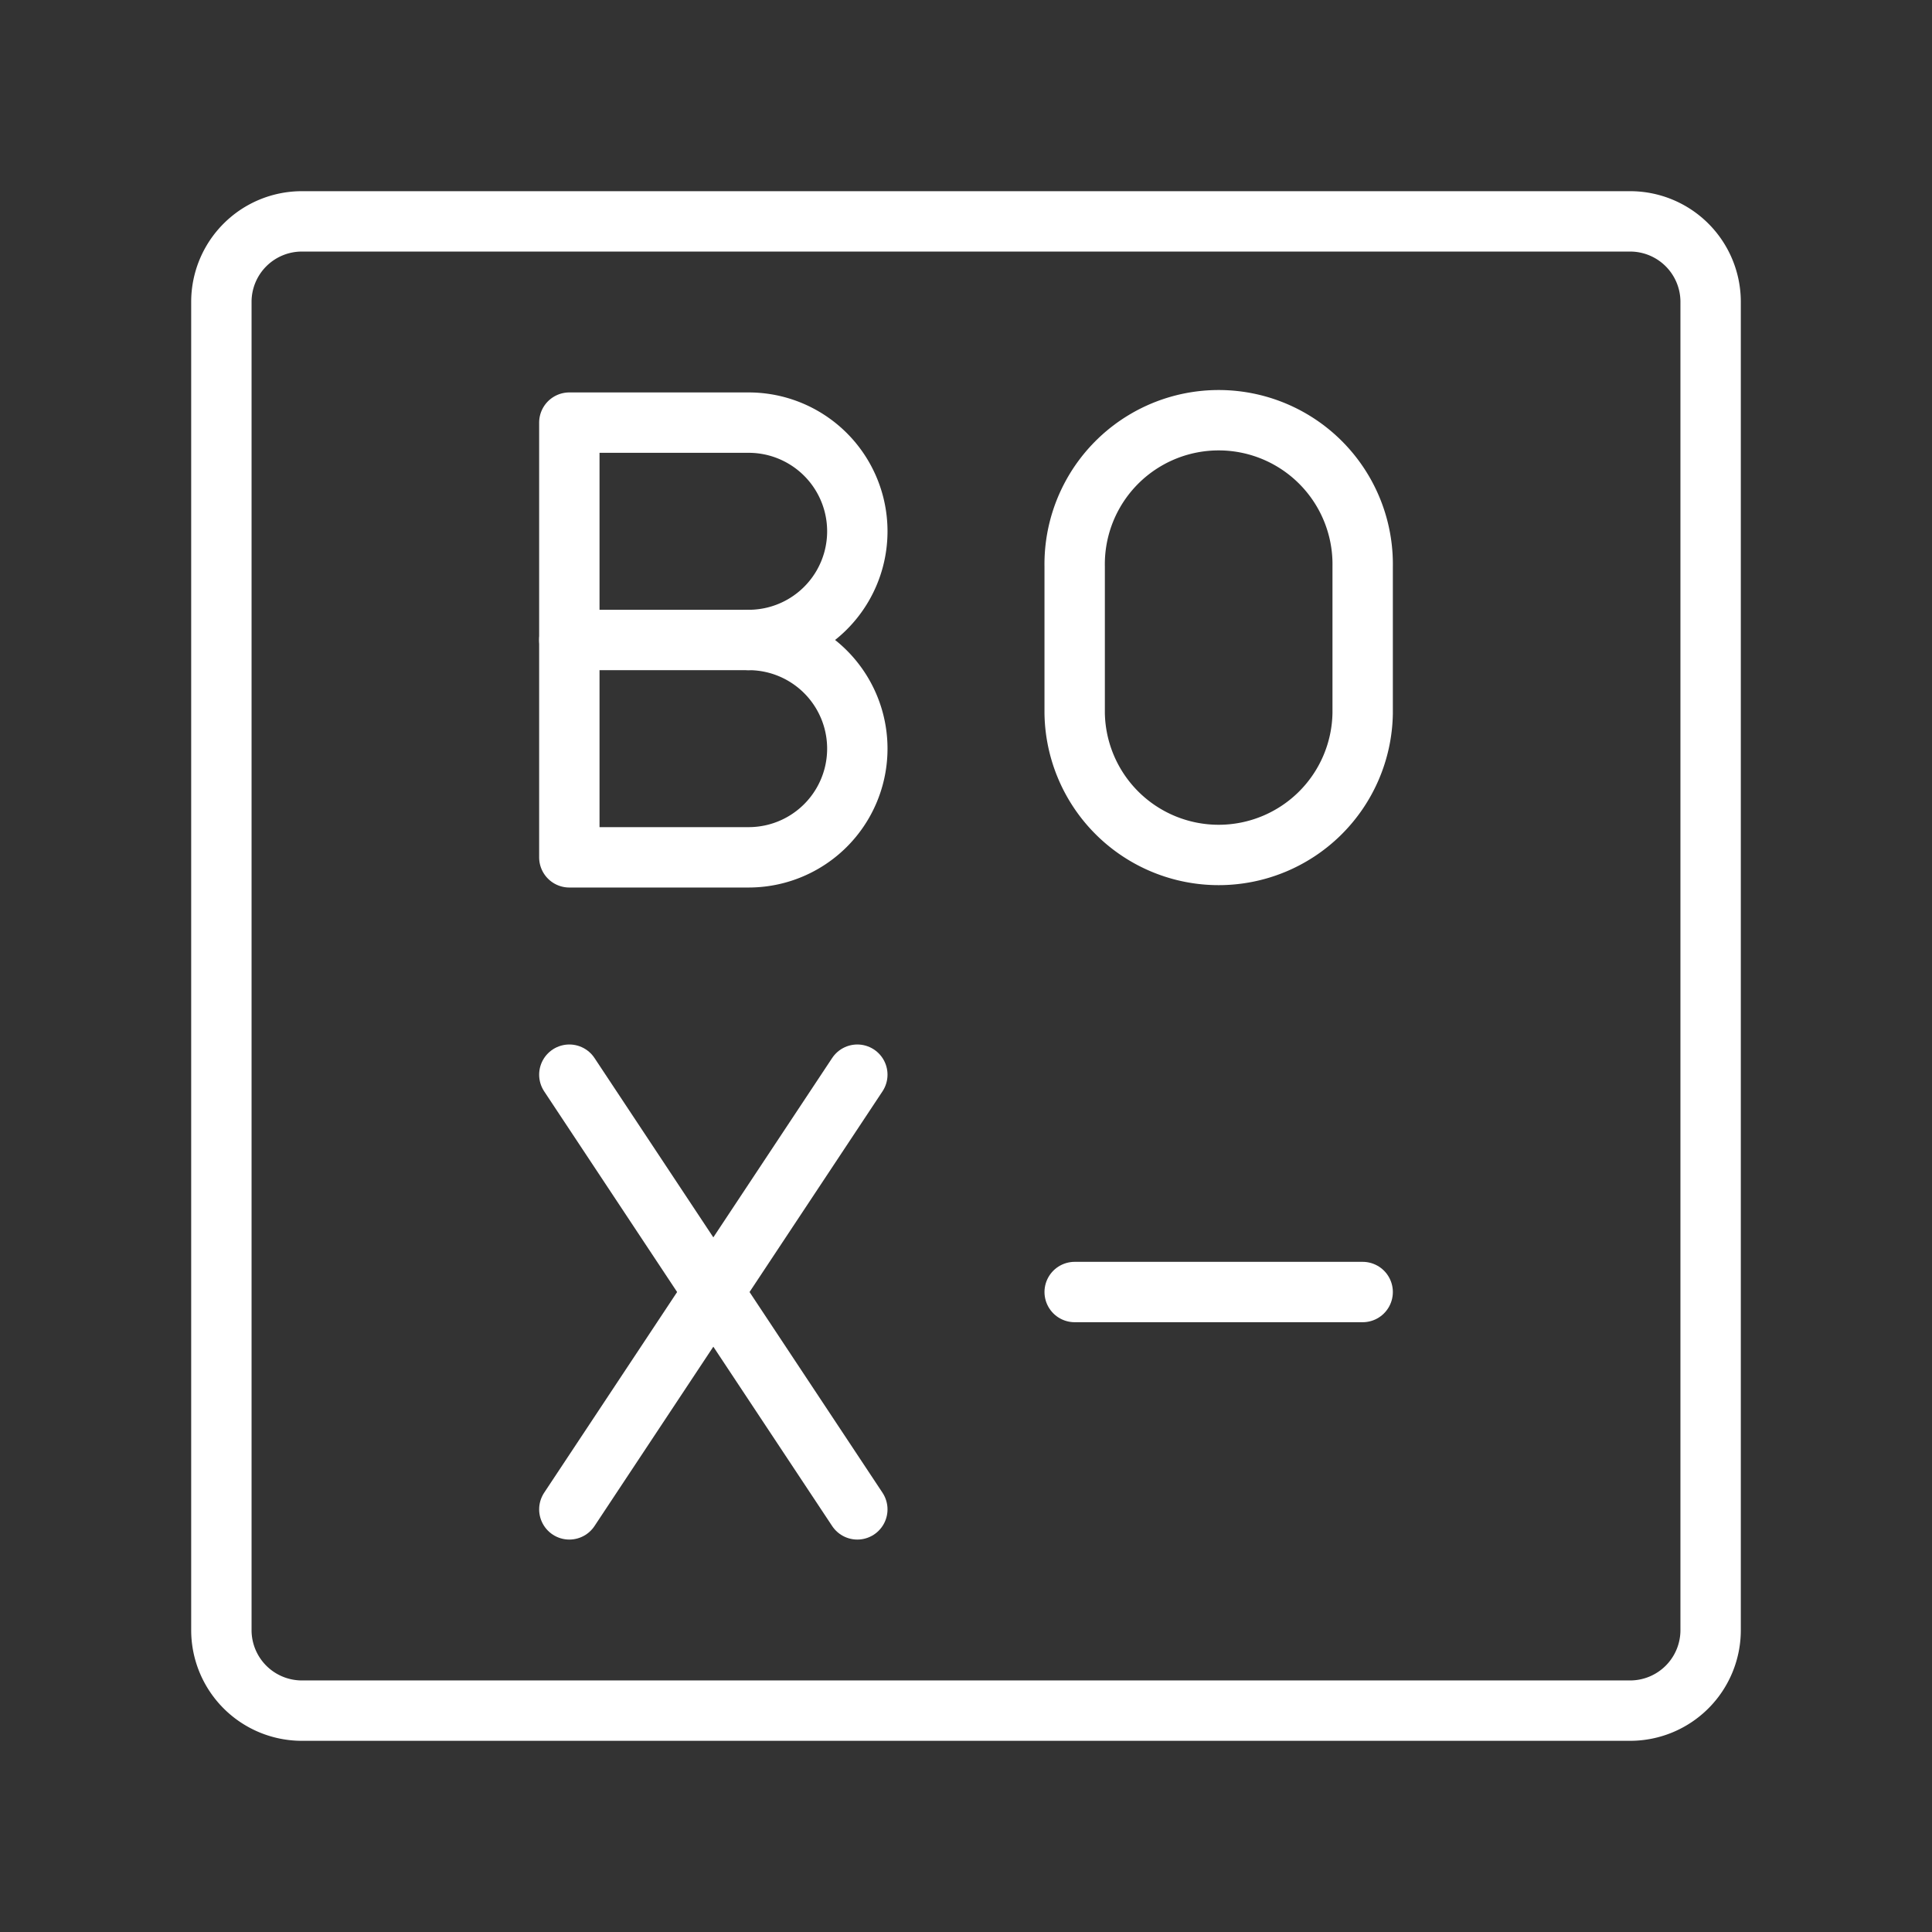 <ns0:svg xmlns:ns0="http://www.w3.org/2000/svg" viewBox="0 0 48 48" style="stroke-width:1.5px"><ns0:rect x="0" y="0" width="48" height="48" fill="#333333" stroke="none"/><ns0:defs style="stroke-width:1.5px"><ns0:style style="stroke-width:1.5px">.a,.b{fill:none;stroke:#fff;stroke-linecap:round;stroke-linejoin:round;}.b{stroke-width:1px;}</ns0:style></ns0:defs><ns0:path class="a" d="M40.5,5.5H7.5a2,2,0,0,0-2,2v33a2,2,0,0,0,2,2h33a2,2,0,0,0,2-2V7.5A2,2,0,0,0,40.5,5.5Z" style="stroke-width:1.5px" /><ns0:line class="a" x1="14.145" y1="26.7" x2="21.3" y2="37.5" style="stroke-width:1.5px" /><ns0:line class="a" x1="21.3" y1="26.7" x2="14.145" y2="37.5" style="stroke-width:1.5px" /><ns0:path class="a" d="M26.7,17.723a3.578,3.578,0,0,0,7.155,0v-3.645a3.578,3.578,0,1,0-7.155,0Z" style="stroke-width:1.5px" /><ns0:path class="b" d="M18.6,15.9a2.7,2.7,0,0,1,0,5.4H14.145V10.5H18.6a2.7,2.7,0,0,1,0,5.4Z" style="stroke-width:1.5px" /><ns0:line class="b" x1="18.6" y1="15.9" x2="14.145" y2="15.9" style="stroke-width:1.5px" /><ns0:line class="a" x1="26.7" y1="32.1" x2="33.855" y2="32.1" style="stroke-width:1.5px" /></ns0:svg>